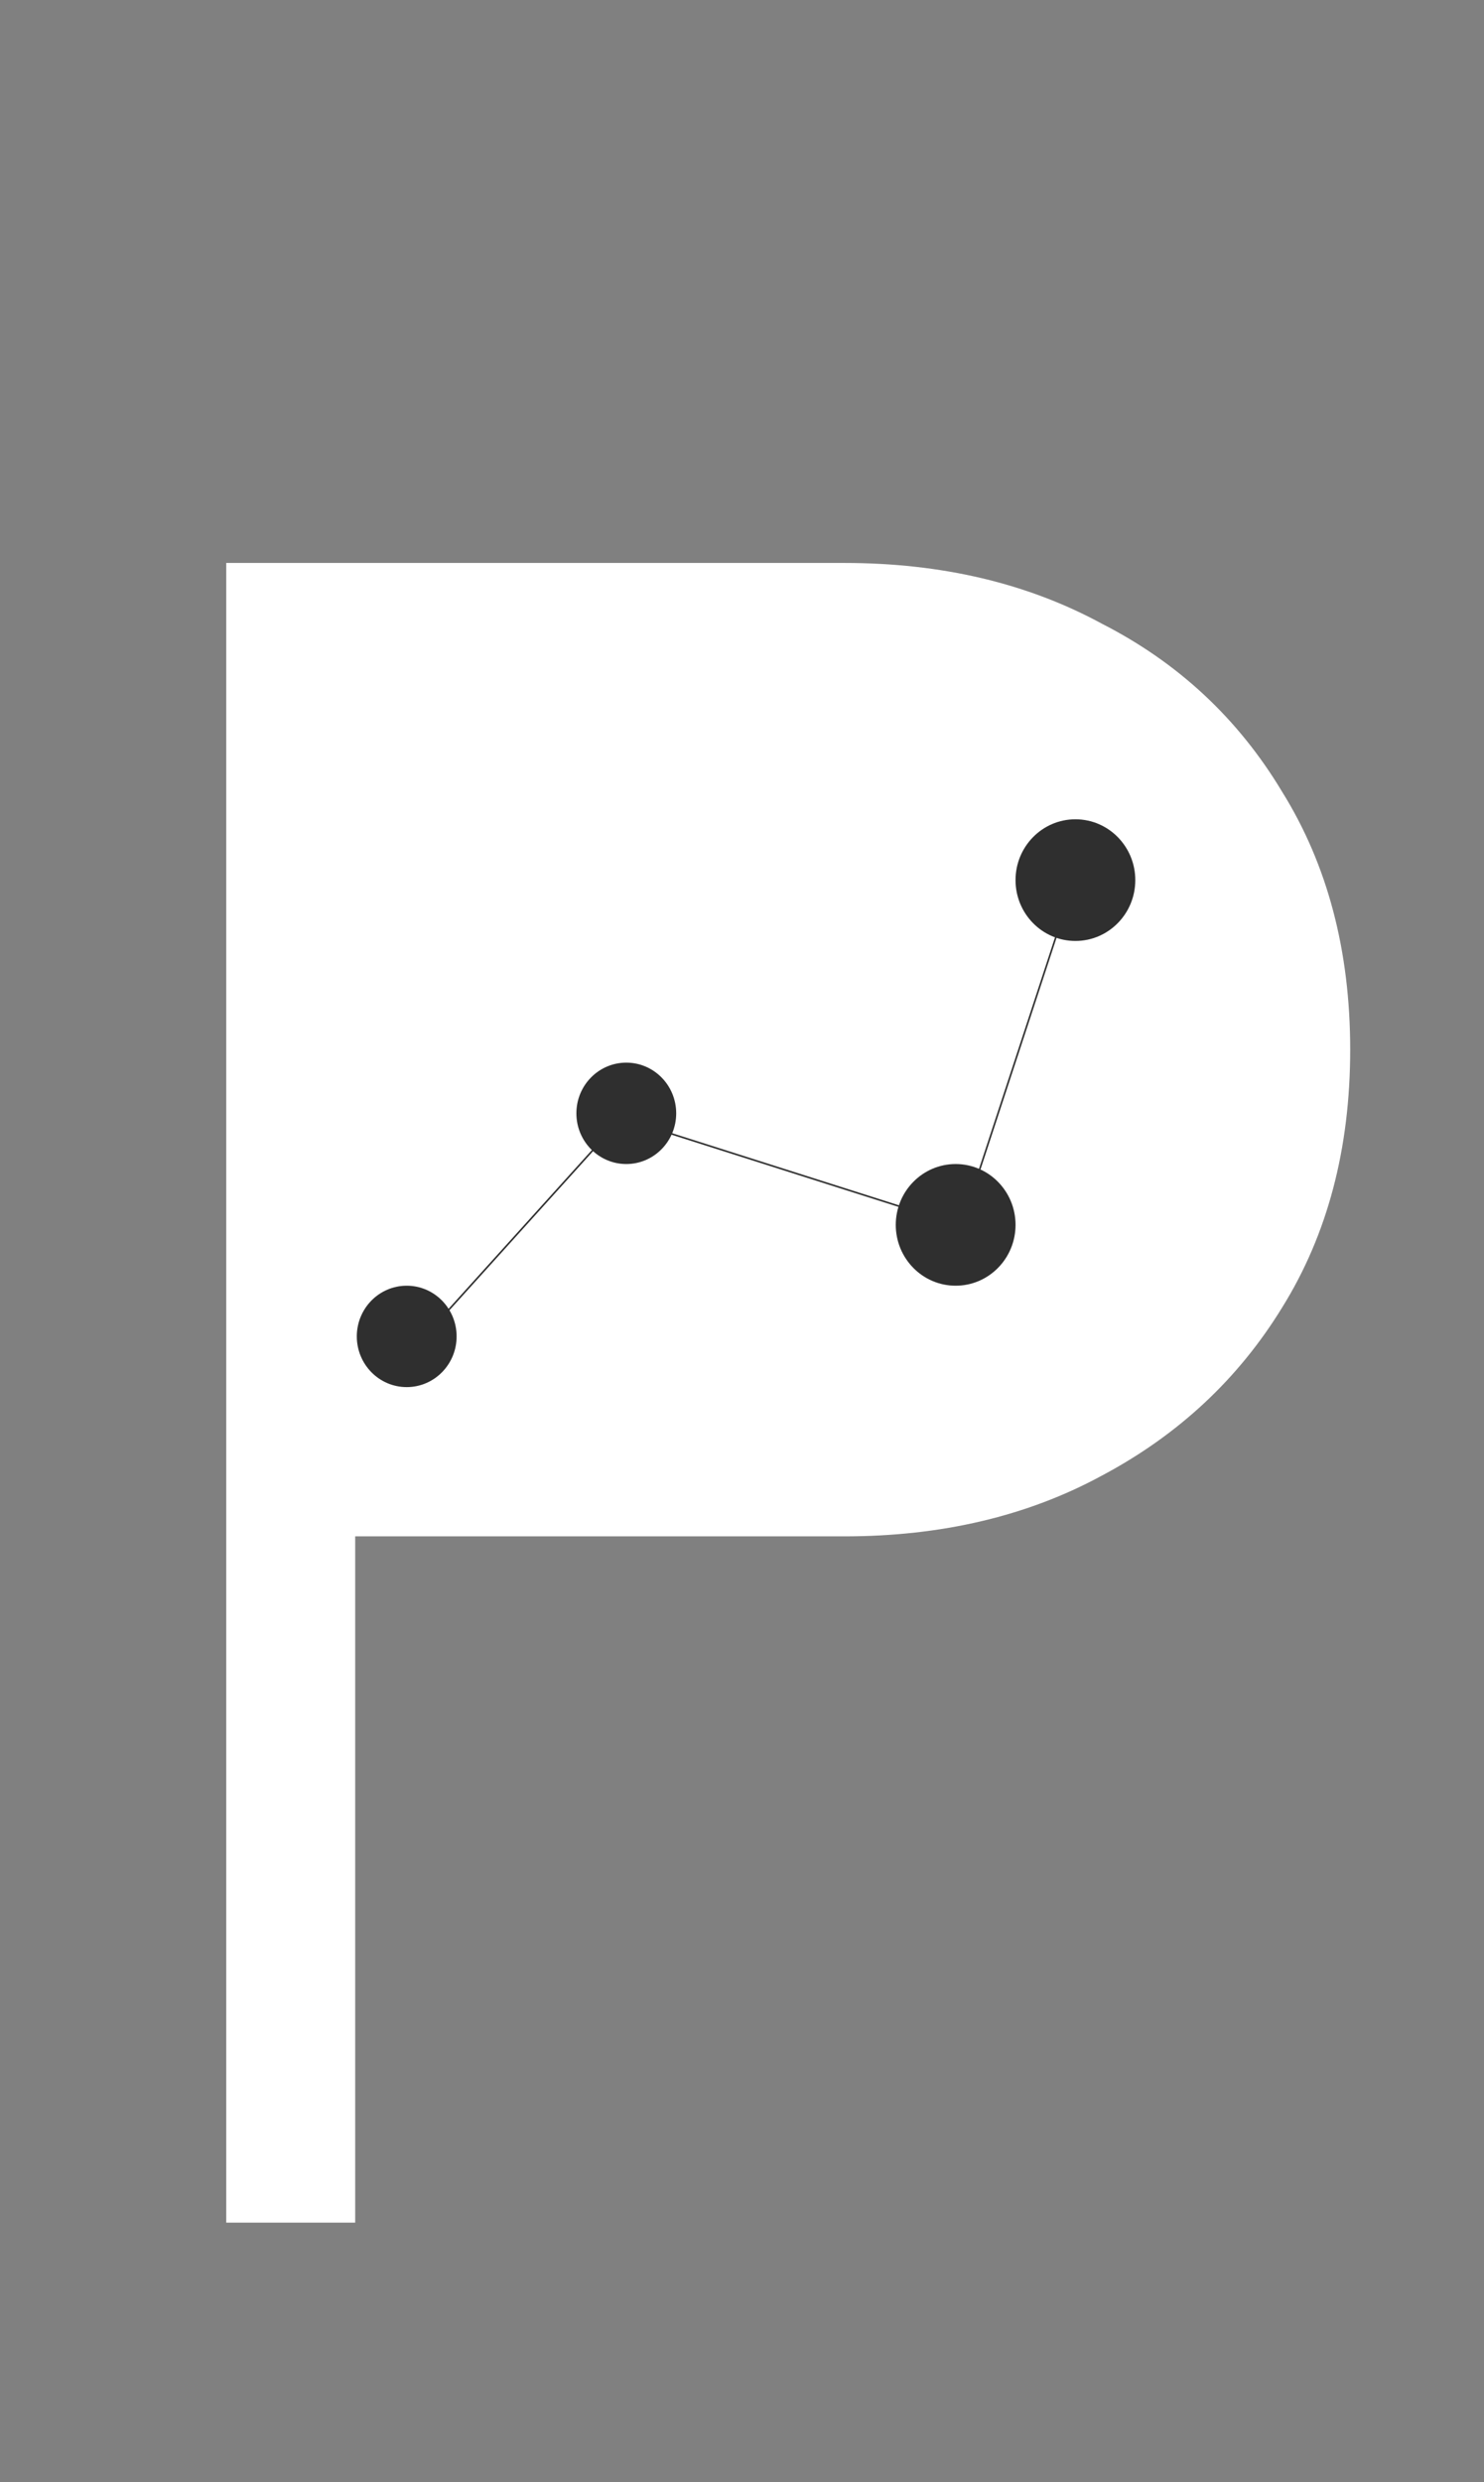 <svg xmlns="http://www.w3.org/2000/svg" width="183" height="306" fill="none" viewBox="0 0 183 306">
  <rect x="0" y="0" width="183" height="306" fill="#808080" stroke="none"/>
  <path fill="#fff" d="M37.5 189.4v-14.1h64.8c9.4 0 17.7-1.8 24.9-5.4 7.2-3.8 12.9-9.1 17.1-15.9 4.2-7 6.3-15.2 6.3-24.6 0-9.4-2.1-17.5-6.3-24.3-4.2-7-9.9-12.3-17.1-15.9-7.2-3.8-15.5-5.7-24.9-5.7H37.5V69.4h66.6c12 0 22.6 2.5 31.8 7.5 9.4 4.8 16.8 11.7 22.2 20.7 5.6 9 8.4 19.6 8.4 31.8s-2.8 22.8-8.4 31.8c-5.4 8.8-12.8 15.7-22.2 20.7-9.2 5-19.8 7.5-31.8 7.5H37.5ZM27.9 274V69.4h15.9V274H27.9Z"/>
  <path fill="#fff" d="M154 124.185c0 32.096-25.872 53.924-57.207 58.115-86.954 11.63-64.072-39.066-64.072-71.161C32.72 79.043 38.883 72 70.477 72 102.072 72 154 92.089 154 124.185Z"/>
  <ellipse cx="50.154" cy="164.75" fill="#2F2F2F" rx="6.154" ry="6.25"/>
  <ellipse cx="77.231" cy="137.25" fill="#2F2F2F" rx="6.154" ry="6.25"/>
  <ellipse cx="117.847" cy="151" fill="#2F2F2F" rx="7.385" ry="7.5"/>
  <ellipse cx="132.615" cy="108.5" fill="#2F2F2F" rx="7.385" ry="7.5"/>
  <path stroke="#2F2F2F" stroke-width=".2" d="M0-.1h40.412" transform="matrix(.67 -.742 .732 .681 51.384 166)"/>
  <path stroke="#2F2F2F" stroke-width=".2" d="M0-.1h41.321" transform="matrix(.953 .303 -.294 .956 78.46 138.5)"/>
  <path stroke="#2F2F2F" stroke-width=".2" d="M0-.1h47.362" transform="matrix(.312 -.95 .947 .321 117.846 153.5)"/>
</svg>
